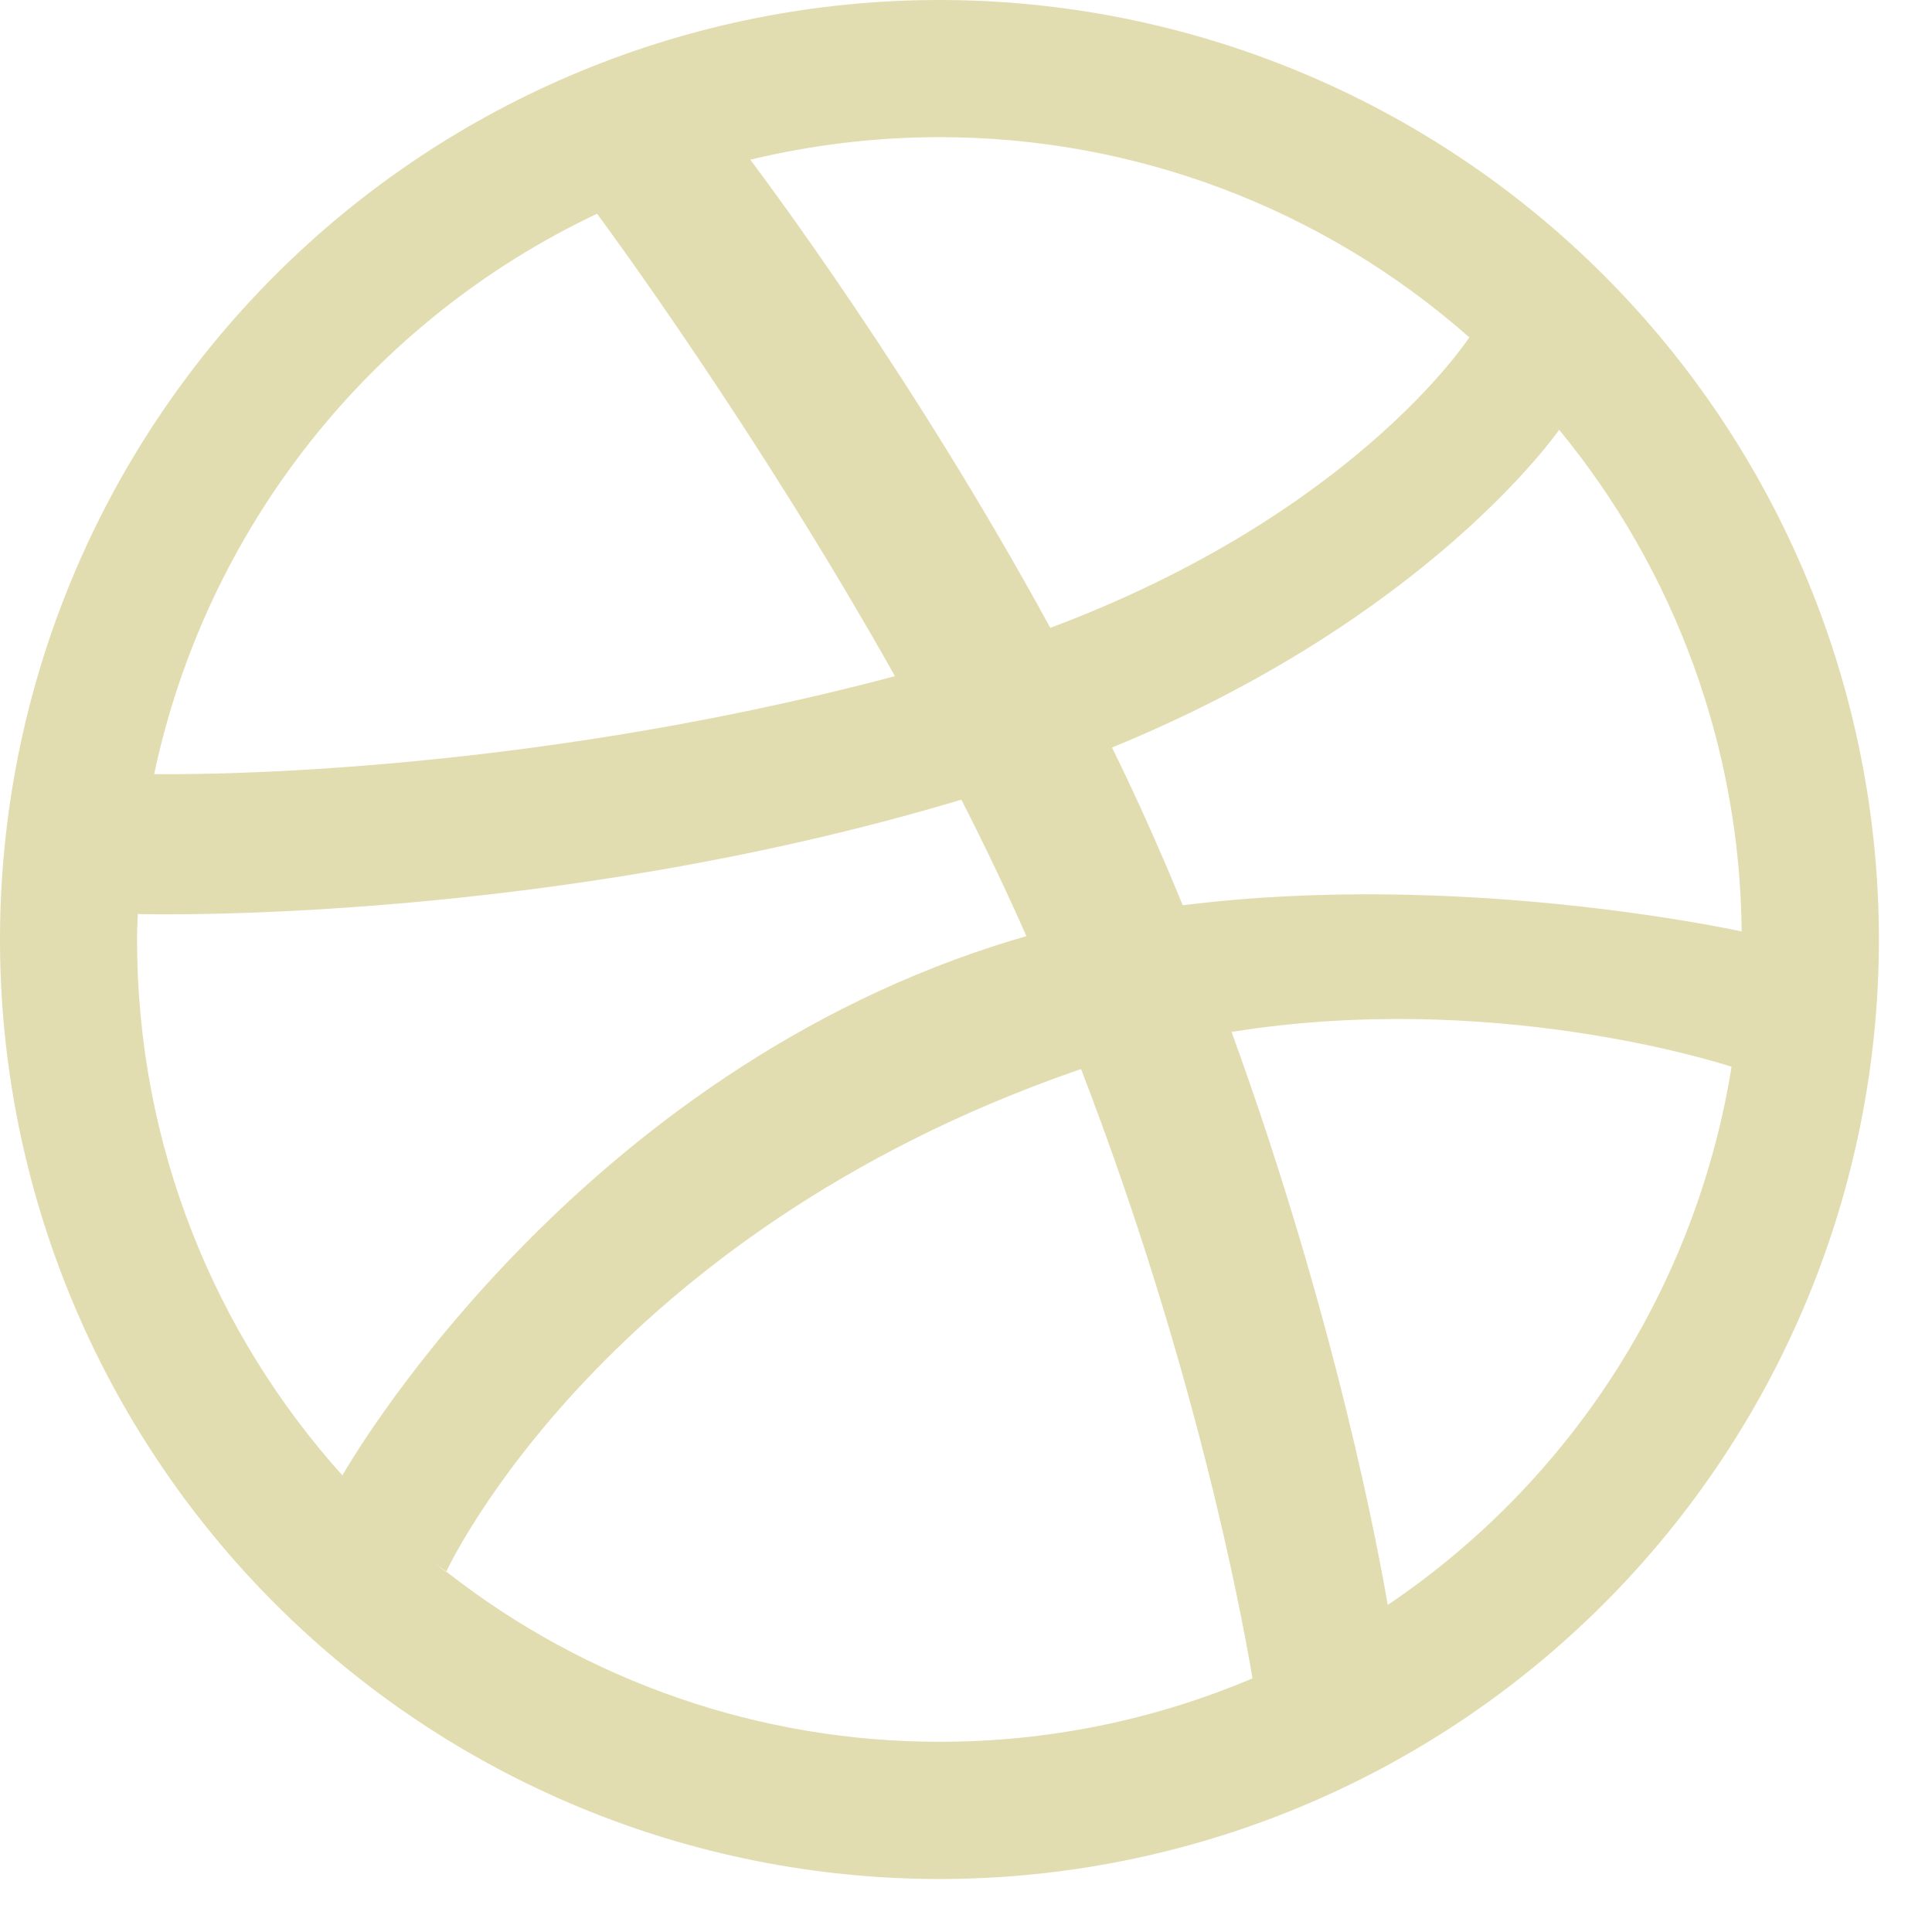 <svg width="35" height="35" viewBox="0 0 35 35" fill="none" xmlns="http://www.w3.org/2000/svg">
<path d="M16.213 12.249C13.701 7.783 11.013 4.14 10.817 3.872C8.788 4.832 7.008 6.247 5.617 8.008C4.225 9.769 3.259 11.827 2.793 14.023C3.175 14.03 9.235 14.103 16.213 12.249ZM18.023 17.133C18.212 17.072 18.403 17.014 18.594 16.959C18.225 16.124 17.832 15.3 17.416 14.487C9.931 16.73 2.749 16.567 2.496 16.559C2.49 16.715 2.483 16.866 2.483 17.022C2.483 20.757 3.894 24.165 6.212 26.738L6.203 26.727C6.203 26.727 10.181 19.671 18.023 17.133ZM8.085 28.479V28.471C7.977 28.388 7.862 28.312 7.755 28.222C7.951 28.379 8.085 28.479 8.085 28.479ZM13.537 2.908C13.527 2.911 13.518 2.913 13.509 2.916C13.52 2.912 13.535 2.912 13.535 2.912L13.537 2.908ZM26.618 6.112C23.968 3.772 20.553 2.482 17.018 2.485C15.836 2.485 14.691 2.629 13.592 2.893C13.814 3.189 16.543 6.814 19.027 11.374C24.507 9.322 26.577 6.172 26.618 6.112ZM17.018 34.04C12.505 34.039 8.176 32.246 4.985 29.055C1.794 25.863 0 21.535 4.02255e-07 17.022C-0 14.787 0.439 12.573 1.294 10.508C2.149 8.443 3.403 6.566 4.983 4.986C6.564 3.405 8.44 2.151 10.505 1.296C12.57 0.44 14.783 -5.28273e-08 17.018 0C19.253 -1.32045e-08 21.467 0.44 23.532 1.296C25.597 2.151 27.473 3.405 29.054 4.986C30.634 6.566 31.888 8.443 32.743 10.508C33.598 12.573 34.038 14.787 34.038 17.022C34.038 21.535 32.244 25.864 29.052 29.056C25.861 32.247 21.532 34.04 17.018 34.04ZM19.49 19.399C10.959 22.372 8.142 28.349 8.085 28.471C10.633 30.47 13.778 31.555 17.016 31.554C18.966 31.556 20.895 31.166 22.69 30.405C22.476 29.13 21.63 24.677 19.584 19.366C19.553 19.378 19.521 19.389 19.49 19.399ZM20.145 13.542C20.485 14.232 20.807 14.937 21.112 15.649C21.221 15.899 21.323 16.152 21.427 16.4C26.446 15.768 31.389 16.84 31.552 16.874C31.522 13.556 30.355 10.348 28.246 7.787C28.212 7.829 25.88 11.196 20.145 13.542ZM22.311 18.694C24.218 23.941 24.992 28.207 25.14 29.075C26.79 27.962 28.194 26.523 29.266 24.846C30.337 23.169 31.053 21.29 31.369 19.325C31.08 19.233 27.01 17.943 22.311 18.694Z" fill="#E2DDB0"/>
</svg>

